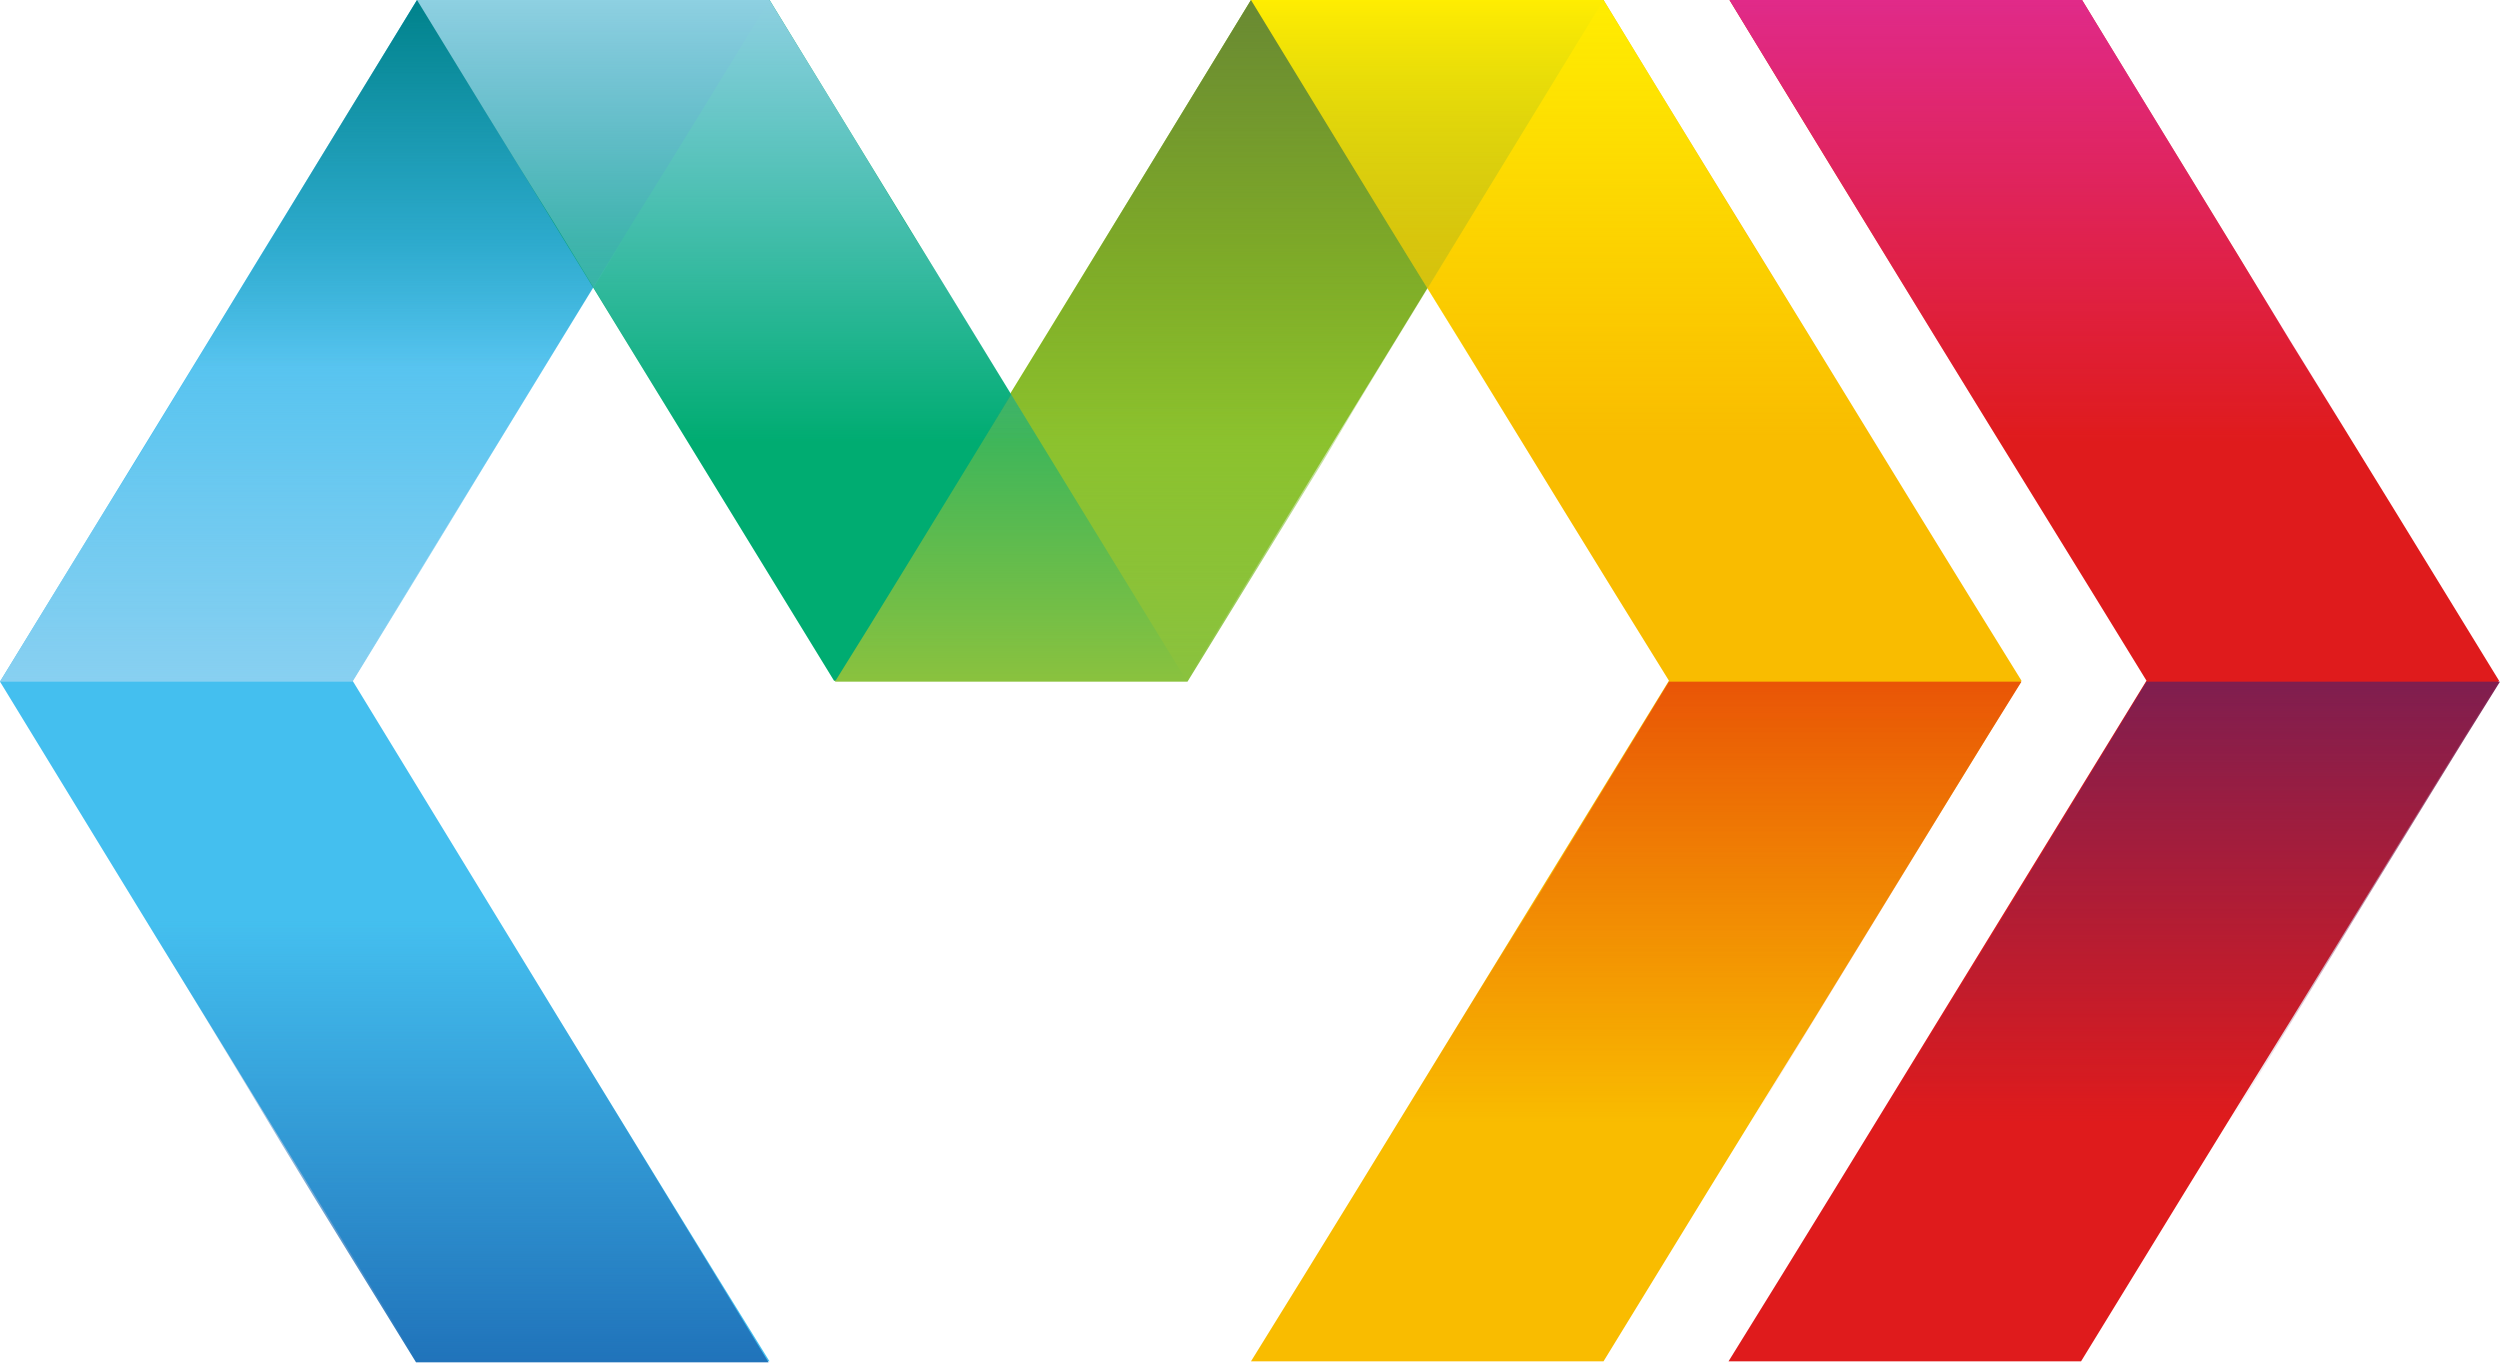 <svg xmlns="http://www.w3.org/2000/svg" width="256" height="140" preserveAspectRatio="xMidYMid"><defs><linearGradient id="a" x1="49.911%" x2="49.911%" y1="99.908%" y2="-.09%"><stop offset="0%" stop-color="#8AC23E"/><stop offset="100%" stop-color="#8AC23E" stop-opacity="0"/></linearGradient><linearGradient id="b" x1="49.984%" x2="49.984%" y1=".064%" y2="100.062%"><stop offset="0%" stop-color="#698932"/><stop offset="100%" stop-color="#698932" stop-opacity="0"/></linearGradient><linearGradient id="c" x1="50.06%" x2="50.06%" y1=".064%" y2="100.062%"><stop offset="0%" stop-color="#FFED01"/><stop offset="100%" stop-color="#FFED01" stop-opacity="0"/></linearGradient><linearGradient id="d" x1="50.017%" x2="50.017%" y1=".064%" y2="100.093%"><stop offset="0%" stop-color="#E02A89"/><stop offset="100%" stop-color="#E02A89" stop-opacity="0"/></linearGradient><linearGradient id="e" x1="49.963%" x2="49.963%" y1="-.092%" y2="99.907%"><stop offset="0%" stop-color="#7F1E4F"/><stop offset="100%" stop-color="#7F1E4F" stop-opacity="0"/></linearGradient><linearGradient id="f" x1="49.965%" x2="49.965%" y1="-.092%" y2="99.907%"><stop offset="0%" stop-color="#E95506"/><stop offset="100%" stop-color="#E95506" stop-opacity="0"/></linearGradient><linearGradient id="g" x1="49.977%" x2="49.977%" y1="99.908%" y2="-.027%"><stop offset="0%" stop-color="#88D0F1"/><stop offset="100%" stop-color="#88D0F1" stop-opacity="0"/></linearGradient><linearGradient id="h" x1="50.021%" x2="50.021%" y1=".064%" y2="99.999%"><stop offset="0%" stop-color="#00828B"/><stop offset="83.25%" stop-color="#00828B" stop-opacity="0"/></linearGradient><linearGradient id="i" x1="50.078%" x2="50.078%" y1="99.975%" y2=".071%"><stop offset="0%" stop-color="#2073BA"/><stop offset="100%" stop-color="#2073BA" stop-opacity="0"/></linearGradient><linearGradient id="j" x1="50.018%" x2="50.018%" y1=".064%" y2="99.999%"><stop offset="0%" stop-color="#8ED0E1"/><stop offset="100%" stop-color="#88D0F1" stop-opacity="0"/></linearGradient></defs><path fill="#8DC220" d="M128.1 0h36.1c-13.3 21.8-28 45.8-42.7 69.7H85.4c14.7-23.9 29.4-47.9 42.7-69.7Z"/><path fill="#44BFEF" d="M42.7 0h36.1c-7.1 11.6-14.3 23.3-21.4 34.9L36.1 69.7c7.1 11.6 14.2 23.3 21.3 34.9 7.1 11.6 14.2 23.2 21.4 34.8H42.7c-7.1-11.6-14.3-23.2-21.4-34.8C14.2 93.1 7.1 81.4 0 69.8L21.3 35c7.1-11.7 14.3-23.3 21.4-35Z"/><path fill="#00AC71" d="M42.7 0c14.7 24 29.4 48 42.7 69.7h36.1C108.2 48 93.5 24 78.8 0H42.7Z"/><path fill="#F9BC00" d="M164.2 0h-36.1c7.1 11.6 14.2 23.3 21.4 34.9 7.1 11.6 14.2 23.2 21.4 34.8-7.1 11.6-14.3 23.3-21.4 34.9-7.1 11.6-14.2 23.2-21.4 34.8h36.1c7.1-11.6 14.2-23.2 21.4-34.8 7.1-11.6 14.2-23.2 21.4-34.9-7.2-11.6-14.3-23.2-21.4-34.8-7.1-11.6-14.3-23.2-21.4-34.9Z"/><path fill="url(#a)" d="M149.3 24.6h-36.1c-4.6 7.5-9.2 15.1-13.8 22.6-4.6 7.5-9.2 15.1-13.9 22.6h36.1c4.6-7.5 9.3-15.1 13.9-22.6 4.5-7.6 9.1-15.1 13.8-22.6Z"/><path fill="url(#b)" d="M100.5 45.2h36.1c4.6-7.5 9.2-15.1 13.8-22.6 4.6-7.5 9.2-15.1 13.8-22.6h-36.1c-4.6 7.5-9.2 15.1-13.8 22.6-4.6 7.6-9.2 15.1-13.8 22.6Z"/><path fill="url(#c)" d="M191.9 45.2h-36.1c-4.6-7.5-9.3-15.1-13.9-22.6-4.6-7.5-9.2-15.1-13.8-22.6h36.1c4.6 7.5 9.2 15.1 13.8 22.6 4.7 7.6 9.3 15.1 13.9 22.6Z"/><path fill="#DF1B1C" d="M213.2 0h-36.1c7.1 11.7 14.2 23.3 21.3 34.9 7.1 11.6 14.3 23.2 21.4 34.8-7.1 11.6-14.3 23.3-21.4 34.9-7.1 11.6-14.2 23.2-21.4 34.8h36.1c7.1-11.6 14.2-23.2 21.4-34.8 7.1-11.6 14.2-23.2 21.4-34.9-7.1-11.6-14.2-23.2-21.4-34.8-7-11.6-14.2-23.2-21.3-34.9Z"/><path fill="url(#d)" d="M240.9 45.2h-36.1c-4.7-7.5-9.3-15.1-13.9-22.6-4.6-7.5-9.2-15.1-13.8-22.6h36.1c4.6 7.5 9.2 15.1 13.8 22.6 4.6 7.6 9.3 15.1 13.9 22.6Z"/><path fill="url(#e)" d="M192.2 115h36.1c4.6-7.5 9.2-15 13.8-22.6 4.6-7.5 9.2-15.1 13.9-22.6h-36.2c-4.6 7.5-9.2 15.1-13.8 22.6-4.6 7.5-9.2 15-13.8 22.6Z"/><path fill="url(#f)" d="M143.2 115h36.1c4.6-7.5 9.2-15.1 13.8-22.6 4.6-7.5 9.2-15.1 13.9-22.6h-36.1c-4.6 7.5-9.2 15.1-13.8 22.6-4.7 7.5-9.3 15-13.9 22.6Z"/><path fill="url(#g)" d="M63.8 24.6H27.7c-4.6 7.5-9.2 15.1-13.8 22.6C9.2 54.7 4.6 62.3 0 69.8h36.1c4.6-7.5 9.2-15 13.8-22.6 4.6-7.5 9.2-15.1 13.9-22.6Z"/><path fill="url(#h)" d="M15 45.2h36.1c4.6-7.5 9.2-15.1 13.8-22.6C69.6 15.1 74.2 7.5 78.8 0H42.7c-4.6 7.5-9.2 15-13.8 22.6-4.6 7.5-9.2 15.1-13.9 22.6Z"/><path fill="url(#i)" d="M15 94.3h36.1c4.6 7.5 9.2 15.1 13.8 22.6 4.6 7.5 9.2 15.1 13.8 22.6H42.6c-4.6-7.5-9.3-15-13.9-22.6-4.5-7.5-9.1-15-13.7-22.6Z"/><path fill="url(#j)" d="M106.5 45.2H70.4c-4.6-7.5-9.2-15.1-13.8-22.6C51.9 15.1 47.3 7.5 42.7 0h36.1c4.6 7.5 9.2 15 13.8 22.6 4.7 7.5 9.3 15.1 13.9 22.6Z"/></svg>